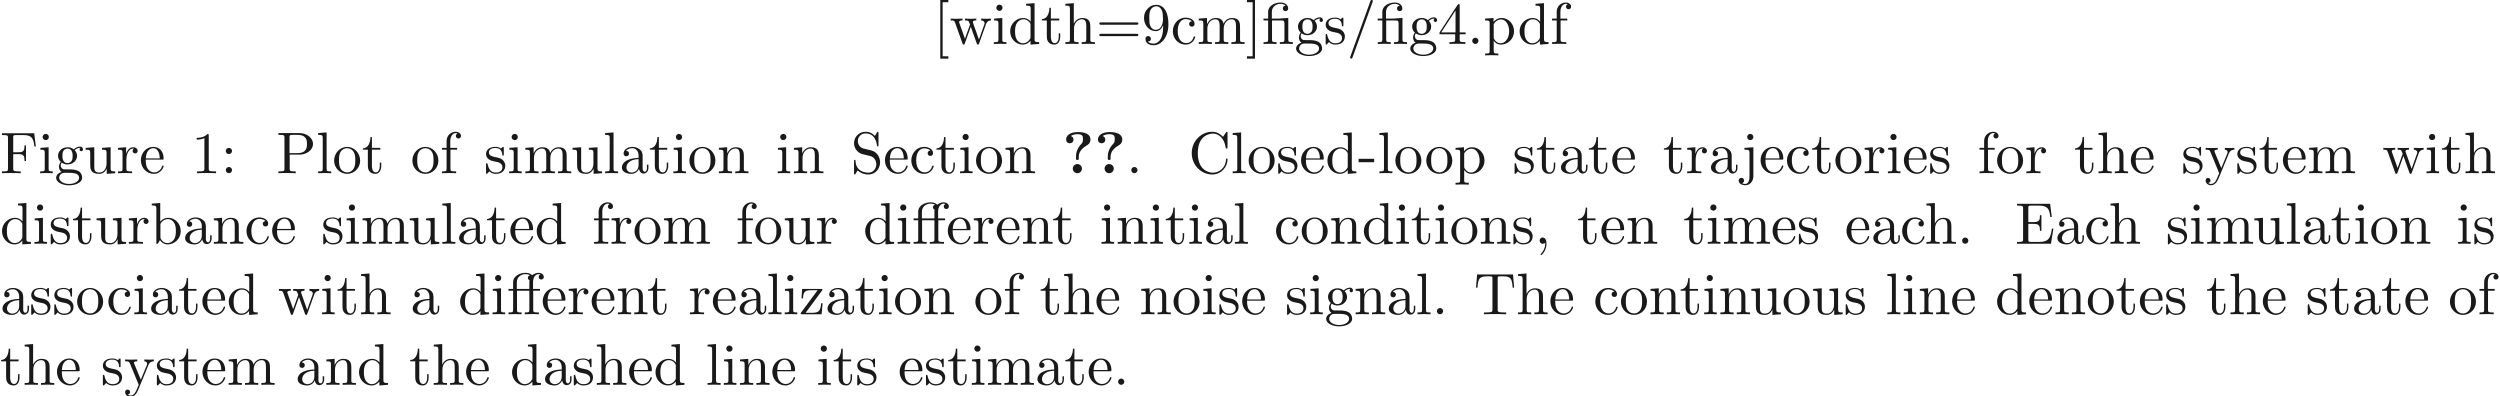 <ns0:svg xmlns:ns0="http://www.w3.org/2000/svg" xmlns:ns1="http://www.w3.org/1999/xlink" height="67.157pt" readme2tex:offset="0" version="1.1" viewBox="-72 7990.57 423.774 67.157" width="423.774pt" xmlns:readme2tex="http://github.com/leegao/readme2tex/">
<ns0:defs>
<ns0:path d="M2.78 -2.819C2.78 -3.846 3.706 -4.453 4.085 -4.672C4.284 -4.792 4.762 -5.061 4.762 -5.689C4.762 -6.974 2.989 -6.974 2.62 -6.974C1.235 -6.974 0.638 -6.346 0.638 -5.709C0.638 -5.23 1.006 -5.071 1.255 -5.071C1.574 -5.071 1.883 -5.29 1.883 -5.699C1.883 -6.167 1.455 -6.296 1.435 -6.306C1.694 -6.496 2.102 -6.615 2.56 -6.615C3.477 -6.615 3.487 -6.227 3.487 -5.758C3.487 -5.32 3.407 -5.161 3.208 -4.961C2.59 -4.314 2.311 -3.547 2.311 -2.899V-2.521C2.311 -2.301 2.311 -2.252 2.54 -2.252C2.78 -2.252 2.78 -2.311 2.78 -2.55V-2.819ZM3.318 -0.777C3.318 -1.205 2.969 -1.554 2.54 -1.554S1.763 -1.205 1.763 -0.777S2.112 0 2.54 0S3.318 -0.349 3.318 -0.777Z" id="g0-63" />
<ns0:path d="M4.463 -3.985H5.609V-4.294H4.433V-5.45C4.433 -6.336 4.912 -6.804 5.36 -6.804C5.39 -6.804 5.539 -6.804 5.689 -6.735C5.569 -6.695 5.39 -6.565 5.39 -6.316C5.39 -6.087 5.549 -5.888 5.818 -5.888C6.107 -5.888 6.257 -6.087 6.257 -6.326C6.257 -6.685 5.908 -7.024 5.35 -7.024C4.762 -7.024 4.324 -6.645 4.274 -6.605C3.985 -6.974 3.427 -7.024 3.158 -7.024C2.212 -7.024 1.056 -6.506 1.056 -5.43V-4.294H0.269V-3.985H1.056V-0.757C1.056 -0.309 0.946 -0.309 0.279 -0.309V0C0.608 -0.01 1.136 -0.03 1.385 -0.03S2.122 -0.01 2.491 0V-0.309C1.823 -0.309 1.714 -0.309 1.714 -0.757V-3.985H3.806V-0.757C3.806 -0.309 3.696 -0.309 3.029 -0.309V0C3.417 -0.01 3.885 -0.03 4.164 -0.03C4.563 -0.03 5.031 -0.03 5.43 0V-0.309H5.22C4.483 -0.309 4.463 -0.418 4.463 -0.777V-3.985ZM1.684 -4.294V-5.42C1.684 -6.386 2.501 -6.804 3.148 -6.804C3.636 -6.804 3.915 -6.615 3.925 -6.615V-6.605C3.756 -6.585 3.557 -6.456 3.557 -6.177C3.557 -6.117 3.567 -5.868 3.836 -5.778C3.806 -5.649 3.806 -5.559 3.806 -5.44V-4.294H1.684Z" id="g1-11" />
<ns0:path d="M3.288 -3.985C3.746 -3.985 3.816 -3.856 3.816 -3.447V-0.757C3.816 -0.309 3.706 -0.309 3.039 -0.309V0C3.367 -0.01 3.895 -0.03 4.144 -0.03S4.882 -0.01 5.25 0V-0.309C4.583 -0.309 4.473 -0.309 4.473 -0.757V-4.413L3.218 -4.324C3.059 -4.314 3.049 -4.304 3.039 -4.304C3.019 -4.294 2.999 -4.294 2.859 -4.294H1.684V-5.42C1.684 -6.406 2.54 -6.804 3.158 -6.804C3.457 -6.804 3.816 -6.705 4.015 -6.476C3.606 -6.456 3.547 -6.177 3.547 -6.017C3.547 -5.689 3.806 -5.559 3.995 -5.559C4.224 -5.559 4.453 -5.719 4.453 -6.017C4.453 -6.605 3.905 -7.024 3.168 -7.024C2.242 -7.024 1.056 -6.516 1.056 -5.43V-4.294H0.269V-3.985H1.056V-0.757C1.056 -0.309 0.946 -0.309 0.279 -0.309V0C0.608 -0.01 1.136 -0.03 1.385 -0.03S2.122 -0.01 2.491 0V-0.309C1.823 -0.309 1.714 -0.309 1.714 -0.757V-3.985H3.288Z" id="g1-12" />
<ns0:path d="M2.022 -0.01C2.022 -0.648 1.783 -1.056 1.385 -1.056C1.036 -1.056 0.857 -0.787 0.857 -0.528S1.026 0 1.385 0C1.544 0 1.664 -0.06 1.763 -0.139L1.783 -0.159C1.793 -0.159 1.803 -0.149 1.803 -0.01C1.803 0.628 1.524 1.235 1.086 1.704C1.026 1.763 1.016 1.773 1.016 1.813C1.016 1.883 1.066 1.923 1.116 1.923C1.235 1.923 2.022 1.136 2.022 -0.01Z" id="g1-44" />
<ns0:path d="M2.75 -1.863V-2.441H0.11V-1.863H2.75Z" id="g1-45" />
<ns0:path d="M1.913 -0.528C1.913 -0.817 1.674 -1.056 1.385 -1.056S0.857 -0.817 0.857 -0.528S1.096 0 1.385 0S1.913 -0.239 1.913 -0.528Z" id="g1-46" />
<ns0:path d="M4.364 -7.093C4.413 -7.223 4.413 -7.253 4.413 -7.273C4.413 -7.382 4.324 -7.472 4.214 -7.472C4.075 -7.472 4.035 -7.372 4.005 -7.273L0.608 2.112C0.558 2.242 0.558 2.271 0.558 2.291C0.558 2.401 0.648 2.491 0.757 2.491C0.897 2.491 0.936 2.391 0.966 2.291L4.364 -7.093Z" id="g1-47" />
<ns0:path d="M2.929 -6.376C2.929 -6.615 2.929 -6.635 2.7 -6.635C2.082 -5.998 1.205 -5.998 0.887 -5.998V-5.689C1.086 -5.689 1.674 -5.689 2.192 -5.948V-0.787C2.192 -0.428 2.162 -0.309 1.265 -0.309H0.946V0C1.295 -0.03 2.162 -0.03 2.56 -0.03S3.826 -0.03 4.174 0V-0.309H3.856C2.959 -0.309 2.929 -0.418 2.929 -0.787V-6.376Z" id="g1-49" />
<ns0:path d="M2.929 -1.644V-0.777C2.929 -0.418 2.909 -0.309 2.172 -0.309H1.963V0C2.371 -0.03 2.889 -0.03 3.308 -0.03S4.254 -0.03 4.663 0V-0.309H4.453C3.716 -0.309 3.696 -0.418 3.696 -0.777V-1.644H4.692V-1.953H3.696V-6.486C3.696 -6.685 3.696 -6.745 3.537 -6.745C3.447 -6.745 3.417 -6.745 3.337 -6.625L0.279 -1.953V-1.644H2.929ZM2.989 -1.953H0.558L2.989 -5.669V-1.953Z" id="g1-52" />
<ns0:path d="M3.656 -3.168V-2.849C3.656 -0.518 2.62 -0.06 2.042 -0.06C1.873 -0.06 1.335 -0.08 1.066 -0.418C1.504 -0.418 1.584 -0.707 1.584 -0.877C1.584 -1.186 1.345 -1.335 1.126 -1.335C0.966 -1.335 0.667 -1.245 0.667 -0.857C0.667 -0.189 1.205 0.219 2.052 0.219C3.337 0.219 4.553 -1.136 4.553 -3.278C4.553 -5.958 3.407 -6.635 2.521 -6.635C1.973 -6.635 1.484 -6.456 1.056 -6.007C0.648 -5.559 0.418 -5.141 0.418 -4.394C0.418 -3.148 1.295 -2.172 2.411 -2.172C3.019 -2.172 3.427 -2.59 3.656 -3.168ZM2.421 -2.401C2.262 -2.401 1.803 -2.401 1.494 -3.029C1.315 -3.397 1.315 -3.895 1.315 -4.384C1.315 -4.922 1.315 -5.39 1.524 -5.758C1.793 -6.257 2.172 -6.386 2.521 -6.386C2.979 -6.386 3.308 -6.047 3.477 -5.599C3.597 -5.28 3.636 -4.653 3.636 -4.194C3.636 -3.367 3.298 -2.401 2.421 -2.401Z" id="g1-57" />
<ns0:path d="M1.913 -3.766C1.913 -4.055 1.674 -4.294 1.385 -4.294S0.857 -4.055 0.857 -3.766S1.096 -3.238 1.385 -3.238S1.913 -3.477 1.913 -3.766ZM1.913 -0.528C1.913 -0.817 1.674 -1.056 1.385 -1.056S0.857 -0.817 0.857 -0.528S1.096 0 1.385 0S1.913 -0.239 1.913 -0.528Z" id="g1-58" />
<ns0:path d="M6.844 -3.258C6.994 -3.258 7.183 -3.258 7.183 -3.457S6.994 -3.656 6.854 -3.656H0.887C0.747 -3.656 0.558 -3.656 0.558 -3.457S0.747 -3.258 0.897 -3.258H6.844ZM6.854 -1.325C6.994 -1.325 7.183 -1.325 7.183 -1.524S6.994 -1.724 6.844 -1.724H0.897C0.747 -1.724 0.558 -1.724 0.558 -1.524S0.747 -1.325 0.887 -1.325H6.854Z" id="g1-61" />
<ns0:path d="M0.558 -3.407C0.558 -1.345 2.172 0.219 4.025 0.219C5.649 0.219 6.625 -1.166 6.625 -2.321C6.625 -2.421 6.625 -2.491 6.496 -2.491C6.386 -2.491 6.386 -2.431 6.376 -2.331C6.296 -0.907 5.23 -0.09 4.144 -0.09C3.537 -0.09 1.584 -0.428 1.584 -3.397C1.584 -6.376 3.527 -6.715 4.135 -6.715C5.22 -6.715 6.107 -5.808 6.306 -4.354C6.326 -4.214 6.326 -4.184 6.466 -4.184C6.625 -4.184 6.625 -4.214 6.625 -4.423V-6.785C6.625 -6.954 6.625 -7.024 6.516 -7.024C6.476 -7.024 6.436 -7.024 6.356 -6.904L5.858 -6.167C5.489 -6.526 4.981 -7.024 4.025 -7.024C2.162 -7.024 0.558 -5.44 0.558 -3.407Z" id="g1-67" />
<ns0:path d="M1.355 -0.777C1.355 -0.418 1.335 -0.309 0.568 -0.309H0.329V0H6.077L6.496 -2.57H6.247C5.998 -1.036 5.768 -0.309 4.055 -0.309H2.73C2.262 -0.309 2.242 -0.379 2.242 -0.707V-3.367H3.138C4.105 -3.367 4.214 -3.049 4.214 -2.202H4.463V-4.842H4.214C4.214 -3.985 4.105 -3.676 3.138 -3.676H2.242V-6.067C2.242 -6.396 2.262 -6.466 2.73 -6.466H4.015C5.539 -6.466 5.808 -5.918 5.968 -4.533H6.217L5.938 -6.775H0.329V-6.466H0.568C1.335 -6.466 1.355 -6.356 1.355 -5.998V-0.777Z" id="g1-69" />
<ns0:path d="M5.798 -6.775H0.329V-6.466H0.568C1.335 -6.466 1.355 -6.356 1.355 -5.998V-0.777C1.355 -0.418 1.335 -0.309 0.568 -0.309H0.329V0C0.677 -0.03 1.455 -0.03 1.843 -0.03C2.252 -0.03 3.158 -0.03 3.517 0V-0.309H3.188C2.242 -0.309 2.242 -0.438 2.242 -0.787V-3.238H3.098C4.055 -3.238 4.154 -2.919 4.154 -2.072H4.403V-4.712H4.154C4.154 -3.875 4.055 -3.547 3.098 -3.547H2.242V-6.067C2.242 -6.396 2.262 -6.466 2.73 -6.466H3.925C5.42 -6.466 5.669 -5.908 5.828 -4.533H6.077L5.798 -6.775Z" id="g1-70" />
<ns0:path d="M2.262 -3.148H3.945C5.141 -3.148 6.217 -3.955 6.217 -4.951C6.217 -5.928 5.23 -6.804 3.865 -6.804H0.349V-6.496H0.588C1.355 -6.496 1.375 -6.386 1.375 -6.027V-0.777C1.375 -0.418 1.355 -0.309 0.588 -0.309H0.349V0C0.697 -0.03 1.435 -0.03 1.813 -0.03S2.939 -0.03 3.288 0V-0.309H3.049C2.281 -0.309 2.262 -0.418 2.262 -0.777V-3.148ZM2.232 -3.407V-6.097C2.232 -6.426 2.252 -6.496 2.72 -6.496H3.606C5.191 -6.496 5.191 -5.44 5.191 -4.951C5.191 -4.483 5.191 -3.407 3.606 -3.407H2.232Z" id="g1-80" />
<ns0:path d="M3.477 -3.865L2.202 -4.174C1.584 -4.324 1.196 -4.862 1.196 -5.44C1.196 -6.137 1.734 -6.745 2.511 -6.745C4.174 -6.745 4.394 -5.111 4.453 -4.663C4.463 -4.603 4.463 -4.543 4.573 -4.543C4.702 -4.543 4.702 -4.593 4.702 -4.782V-6.785C4.702 -6.954 4.702 -7.024 4.593 -7.024C4.523 -7.024 4.513 -7.014 4.443 -6.894L4.095 -6.326C3.796 -6.615 3.387 -7.024 2.501 -7.024C1.395 -7.024 0.558 -6.147 0.558 -5.091C0.558 -4.264 1.086 -3.537 1.863 -3.268C1.973 -3.228 2.481 -3.108 3.178 -2.939C3.447 -2.869 3.746 -2.8 4.025 -2.431C4.234 -2.172 4.334 -1.843 4.334 -1.514C4.334 -0.807 3.836 -0.09 2.999 -0.09C2.71 -0.09 1.953 -0.139 1.425 -0.628C0.847 -1.166 0.817 -1.803 0.807 -2.162C0.797 -2.262 0.717 -2.262 0.687 -2.262C0.558 -2.262 0.558 -2.192 0.558 -2.012V-0.02C0.558 0.149 0.558 0.219 0.667 0.219C0.737 0.219 0.747 0.199 0.817 0.09C0.817 0.08 0.847 0.05 1.176 -0.478C1.484 -0.139 2.122 0.219 3.009 0.219C4.174 0.219 4.971 -0.757 4.971 -1.853C4.971 -2.849 4.314 -3.666 3.477 -3.865Z" id="g1-83" />
<ns0:path d="M6.635 -6.745H0.548L0.359 -4.503H0.608C0.747 -6.107 0.897 -6.436 2.401 -6.436C2.58 -6.436 2.839 -6.436 2.939 -6.416C3.148 -6.376 3.148 -6.266 3.148 -6.037V-0.787C3.148 -0.448 3.148 -0.309 2.102 -0.309H1.704V0C2.112 -0.03 3.128 -0.03 3.587 -0.03S5.071 -0.03 5.479 0V-0.309H5.081C4.035 -0.309 4.035 -0.448 4.035 -0.787V-6.037C4.035 -6.237 4.035 -6.376 4.214 -6.416C4.324 -6.436 4.593 -6.436 4.782 -6.436C6.286 -6.436 6.436 -6.107 6.575 -4.503H6.824L6.635 -6.745Z" id="g1-84" />
<ns0:path d="M2.54 2.491V2.092H1.574V-7.073H2.54V-7.472H1.176V2.491H2.54Z" id="g1-91" />
<ns0:path d="M1.584 -7.472H0.219V-7.073H1.186V2.092H0.219V2.491H1.584V-7.472Z" id="g1-93" />
<ns0:path d="M3.318 -0.757C3.357 -0.359 3.626 0.06 4.095 0.06C4.304 0.06 4.912 -0.08 4.912 -0.887V-1.445H4.663V-0.887C4.663 -0.309 4.413 -0.249 4.304 -0.249C3.975 -0.249 3.935 -0.697 3.935 -0.747V-2.74C3.935 -3.158 3.935 -3.547 3.577 -3.915C3.188 -4.304 2.69 -4.463 2.212 -4.463C1.395 -4.463 0.707 -3.995 0.707 -3.337C0.707 -3.039 0.907 -2.869 1.166 -2.869C1.445 -2.869 1.624 -3.068 1.624 -3.328C1.624 -3.447 1.574 -3.776 1.116 -3.786C1.385 -4.135 1.873 -4.244 2.192 -4.244C2.68 -4.244 3.248 -3.856 3.248 -2.969V-2.6C2.74 -2.57 2.042 -2.54 1.415 -2.242C0.667 -1.903 0.418 -1.385 0.418 -0.946C0.418 -0.139 1.385 0.11 2.012 0.11C2.67 0.11 3.128 -0.289 3.318 -0.757ZM3.248 -2.391V-1.395C3.248 -0.448 2.531 -0.11 2.082 -0.11C1.594 -0.11 1.186 -0.458 1.186 -0.956C1.186 -1.504 1.604 -2.331 3.248 -2.391Z" id="g1-97" />
<ns0:path d="M1.714 -3.756V-6.914L0.279 -6.804V-6.496C0.976 -6.496 1.056 -6.426 1.056 -5.938V0H1.305C1.315 -0.01 1.395 -0.149 1.664 -0.618C1.813 -0.389 2.232 0.11 2.969 0.11C4.154 0.11 5.191 -0.867 5.191 -2.152C5.191 -3.417 4.214 -4.403 3.078 -4.403C2.301 -4.403 1.873 -3.935 1.714 -3.756ZM1.743 -1.136V-3.188C1.743 -3.377 1.743 -3.387 1.853 -3.547C2.242 -4.105 2.79 -4.184 3.029 -4.184C3.477 -4.184 3.836 -3.925 4.075 -3.547C4.334 -3.138 4.364 -2.57 4.364 -2.162C4.364 -1.793 4.344 -1.196 4.055 -0.747C3.846 -0.438 3.467 -0.11 2.929 -0.11C2.481 -0.11 2.122 -0.349 1.883 -0.717C1.743 -0.927 1.743 -0.956 1.743 -1.136Z" id="g1-98" />
<ns0:path d="M1.166 -2.172C1.166 -3.796 1.983 -4.214 2.511 -4.214C2.6 -4.214 3.228 -4.204 3.577 -3.846C3.168 -3.816 3.108 -3.517 3.108 -3.387C3.108 -3.128 3.288 -2.929 3.567 -2.929C3.826 -2.929 4.025 -3.098 4.025 -3.397C4.025 -4.075 3.268 -4.463 2.501 -4.463C1.255 -4.463 0.339 -3.387 0.339 -2.152C0.339 -0.877 1.325 0.11 2.481 0.11C3.816 0.11 4.135 -1.086 4.135 -1.186S4.035 -1.285 4.005 -1.285C3.915 -1.285 3.895 -1.245 3.875 -1.186C3.587 -0.259 2.939 -0.139 2.57 -0.139C2.042 -0.139 1.166 -0.568 1.166 -2.172Z" id="g1-99" />
<ns0:path d="M3.786 -0.548V0.11L5.25 0V-0.309C4.553 -0.309 4.473 -0.379 4.473 -0.867V-6.914L3.039 -6.804V-6.496C3.736 -6.496 3.816 -6.426 3.816 -5.938V-3.786C3.527 -4.144 3.098 -4.403 2.56 -4.403C1.385 -4.403 0.339 -3.427 0.339 -2.142C0.339 -0.877 1.315 0.11 2.451 0.11C3.088 0.11 3.537 -0.229 3.786 -0.548ZM3.786 -3.218V-1.176C3.786 -0.996 3.786 -0.976 3.676 -0.807C3.377 -0.329 2.929 -0.11 2.501 -0.11C2.052 -0.11 1.694 -0.369 1.455 -0.747C1.196 -1.156 1.166 -1.724 1.166 -2.132C1.166 -2.501 1.186 -3.098 1.474 -3.547C1.684 -3.856 2.062 -4.184 2.6 -4.184C2.949 -4.184 3.367 -4.035 3.676 -3.587C3.786 -3.417 3.786 -3.397 3.786 -3.218Z" id="g1-100" />
<ns0:path d="M1.116 -2.511C1.176 -3.995 2.012 -4.244 2.351 -4.244C3.377 -4.244 3.477 -2.899 3.477 -2.511H1.116ZM1.106 -2.301H3.885C4.105 -2.301 4.135 -2.301 4.135 -2.511C4.135 -3.497 3.597 -4.463 2.351 -4.463C1.196 -4.463 0.279 -3.437 0.279 -2.192C0.279 -0.857 1.325 0.11 2.471 0.11C3.686 0.11 4.135 -0.996 4.135 -1.186C4.135 -1.285 4.055 -1.305 4.005 -1.305C3.915 -1.305 3.895 -1.245 3.875 -1.166C3.527 -0.139 2.63 -0.139 2.531 -0.139C2.032 -0.139 1.634 -0.438 1.405 -0.807C1.106 -1.285 1.106 -1.943 1.106 -2.301Z" id="g1-101" />
<ns0:path d="M1.743 -4.294V-5.45C1.743 -6.326 2.222 -6.804 2.66 -6.804C2.69 -6.804 2.839 -6.804 2.989 -6.735C2.869 -6.695 2.69 -6.565 2.69 -6.316C2.69 -6.087 2.849 -5.888 3.118 -5.888C3.407 -5.888 3.557 -6.087 3.557 -6.326C3.557 -6.695 3.188 -7.024 2.66 -7.024C1.963 -7.024 1.116 -6.496 1.116 -5.44V-4.294H0.329V-3.985H1.116V-0.757C1.116 -0.309 1.006 -0.309 0.339 -0.309V0C0.727 -0.01 1.196 -0.03 1.474 -0.03C1.873 -0.03 2.341 -0.03 2.74 0V-0.309H2.531C1.793 -0.309 1.773 -0.418 1.773 -0.777V-3.985H2.909V-4.294H1.743Z" id="g1-102" />
<ns0:path d="M2.212 -1.714C1.345 -1.714 1.345 -2.71 1.345 -2.939C1.345 -3.208 1.355 -3.527 1.504 -3.776C1.584 -3.895 1.813 -4.174 2.212 -4.174C3.078 -4.174 3.078 -3.178 3.078 -2.949C3.078 -2.68 3.068 -2.361 2.919 -2.112C2.839 -1.993 2.61 -1.714 2.212 -1.714ZM1.056 -1.325C1.056 -1.365 1.056 -1.594 1.225 -1.793C1.614 -1.514 2.022 -1.484 2.212 -1.484C3.138 -1.484 3.826 -2.172 3.826 -2.939C3.826 -3.308 3.666 -3.676 3.417 -3.905C3.776 -4.244 4.135 -4.294 4.314 -4.294C4.334 -4.294 4.384 -4.294 4.413 -4.284C4.304 -4.244 4.254 -4.135 4.254 -4.015C4.254 -3.846 4.384 -3.726 4.543 -3.726C4.643 -3.726 4.832 -3.796 4.832 -4.025C4.832 -4.194 4.712 -4.513 4.324 -4.513C4.125 -4.513 3.686 -4.453 3.268 -4.045C2.849 -4.374 2.431 -4.403 2.212 -4.403C1.285 -4.403 0.598 -3.716 0.598 -2.949C0.598 -2.511 0.817 -2.132 1.066 -1.923C0.936 -1.773 0.757 -1.445 0.757 -1.096C0.757 -0.787 0.887 -0.408 1.196 -0.209C0.598 -0.04 0.279 0.389 0.279 0.787C0.279 1.504 1.265 2.052 2.481 2.052C3.656 2.052 4.692 1.544 4.692 0.767C4.692 0.418 4.553 -0.09 4.045 -0.369C3.517 -0.648 2.939 -0.648 2.331 -0.648C2.082 -0.648 1.654 -0.648 1.584 -0.658C1.265 -0.697 1.056 -1.006 1.056 -1.325ZM2.491 1.823C1.484 1.823 0.797 1.315 0.797 0.787C0.797 0.329 1.176 -0.04 1.614 -0.07H2.202C3.059 -0.07 4.174 -0.07 4.174 0.787C4.174 1.325 3.467 1.823 2.491 1.823Z" id="g1-103" />
<ns0:path d="M1.096 -0.757C1.096 -0.309 0.986 -0.309 0.319 -0.309V0C0.667 -0.01 1.176 -0.03 1.445 -0.03C1.704 -0.03 2.222 -0.01 2.56 0V-0.309C1.893 -0.309 1.783 -0.309 1.783 -0.757V-2.59C1.783 -3.626 2.491 -4.184 3.128 -4.184C3.756 -4.184 3.865 -3.646 3.865 -3.078V-0.757C3.865 -0.309 3.756 -0.309 3.088 -0.309V0C3.437 -0.01 3.945 -0.03 4.214 -0.03C4.473 -0.03 4.991 -0.01 5.33 0V-0.309C4.812 -0.309 4.563 -0.309 4.553 -0.608V-2.511C4.553 -3.367 4.553 -3.676 4.244 -4.035C4.105 -4.204 3.776 -4.403 3.198 -4.403C2.361 -4.403 1.923 -3.806 1.753 -3.427V-6.914L0.319 -6.804V-6.496C1.016 -6.496 1.096 -6.426 1.096 -5.938V-0.757Z" id="g1-104" />
<ns0:path d="M1.763 -4.403L0.369 -4.294V-3.985C1.016 -3.985 1.106 -3.925 1.106 -3.437V-0.757C1.106 -0.309 0.996 -0.309 0.329 -0.309V0C0.648 -0.01 1.186 -0.03 1.425 -0.03C1.773 -0.03 2.122 -0.01 2.461 0V-0.309C1.803 -0.309 1.763 -0.359 1.763 -0.747V-4.403ZM1.803 -6.137C1.803 -6.456 1.554 -6.665 1.275 -6.665C0.966 -6.665 0.747 -6.396 0.747 -6.137C0.747 -5.868 0.966 -5.609 1.275 -5.609C1.554 -5.609 1.803 -5.818 1.803 -6.137Z" id="g1-105" />
<ns0:path d="M2.092 -4.403L0.578 -4.294V-3.985C1.345 -3.985 1.435 -3.915 1.435 -3.427V0.518C1.435 0.966 1.345 1.823 0.707 1.823C0.658 1.823 0.428 1.823 0.169 1.694C0.319 1.654 0.518 1.514 0.518 1.245C0.518 0.986 0.339 0.787 0.06 0.787S-0.399 0.986 -0.399 1.245C-0.399 1.763 0.159 2.042 0.727 2.042C1.474 2.042 2.092 1.405 2.092 0.498V-4.403ZM2.092 -6.137C2.092 -6.426 1.853 -6.665 1.564 -6.665S1.036 -6.426 1.036 -6.137S1.275 -5.609 1.564 -5.609S2.092 -5.848 2.092 -6.137Z" id="g1-106" />
<ns0:path d="M1.763 -6.914L0.329 -6.804V-6.496C1.026 -6.496 1.106 -6.426 1.106 -5.938V-0.757C1.106 -0.309 0.996 -0.309 0.329 -0.309V0C0.658 -0.01 1.186 -0.03 1.435 -0.03S2.172 -0.01 2.54 0V-0.309C1.873 -0.309 1.763 -0.309 1.763 -0.757V-6.914Z" id="g1-108" />
<ns0:path d="M1.096 -3.427V-0.757C1.096 -0.309 0.986 -0.309 0.319 -0.309V0C0.667 -0.01 1.176 -0.03 1.445 -0.03C1.704 -0.03 2.222 -0.01 2.56 0V-0.309C1.893 -0.309 1.783 -0.309 1.783 -0.757V-2.59C1.783 -3.626 2.491 -4.184 3.128 -4.184C3.756 -4.184 3.865 -3.646 3.865 -3.078V-0.757C3.865 -0.309 3.756 -0.309 3.088 -0.309V0C3.437 -0.01 3.945 -0.03 4.214 -0.03C4.473 -0.03 4.991 -0.01 5.33 0V-0.309C4.663 -0.309 4.553 -0.309 4.553 -0.757V-2.59C4.553 -3.626 5.26 -4.184 5.898 -4.184C6.526 -4.184 6.635 -3.646 6.635 -3.078V-0.757C6.635 -0.309 6.526 -0.309 5.858 -0.309V0C6.207 -0.01 6.715 -0.03 6.984 -0.03C7.243 -0.03 7.761 -0.01 8.1 0V-0.309C7.582 -0.309 7.332 -0.309 7.323 -0.608V-2.511C7.323 -3.367 7.323 -3.676 7.014 -4.035C6.874 -4.204 6.545 -4.403 5.968 -4.403C5.131 -4.403 4.692 -3.806 4.523 -3.427C4.384 -4.294 3.646 -4.403 3.198 -4.403C2.471 -4.403 2.002 -3.975 1.724 -3.357V-4.403L0.319 -4.294V-3.985C1.016 -3.985 1.096 -3.915 1.096 -3.427Z" id="g1-109" />
<ns0:path d="M1.096 -3.427V-0.757C1.096 -0.309 0.986 -0.309 0.319 -0.309V0C0.667 -0.01 1.176 -0.03 1.445 -0.03C1.704 -0.03 2.222 -0.01 2.56 0V-0.309C1.893 -0.309 1.783 -0.309 1.783 -0.757V-2.59C1.783 -3.626 2.491 -4.184 3.128 -4.184C3.756 -4.184 3.865 -3.646 3.865 -3.078V-0.757C3.865 -0.309 3.756 -0.309 3.088 -0.309V0C3.437 -0.01 3.945 -0.03 4.214 -0.03C4.473 -0.03 4.991 -0.01 5.33 0V-0.309C4.812 -0.309 4.563 -0.309 4.553 -0.608V-2.511C4.553 -3.367 4.553 -3.676 4.244 -4.035C4.105 -4.204 3.776 -4.403 3.198 -4.403C2.471 -4.403 2.002 -3.975 1.724 -3.357V-4.403L0.319 -4.294V-3.985C1.016 -3.985 1.096 -3.915 1.096 -3.427Z" id="g1-110" />
<ns0:path d="M4.692 -2.132C4.692 -3.407 3.696 -4.463 2.491 -4.463C1.245 -4.463 0.279 -3.377 0.279 -2.132C0.279 -0.847 1.315 0.11 2.481 0.11C3.686 0.11 4.692 -0.867 4.692 -2.132ZM2.491 -0.139C2.062 -0.139 1.624 -0.349 1.355 -0.807C1.106 -1.245 1.106 -1.853 1.106 -2.212C1.106 -2.6 1.106 -3.138 1.345 -3.577C1.614 -4.035 2.082 -4.244 2.481 -4.244C2.919 -4.244 3.347 -4.025 3.606 -3.597S3.865 -2.59 3.865 -2.212C3.865 -1.853 3.865 -1.315 3.646 -0.877C3.427 -0.428 2.989 -0.139 2.491 -0.139Z" id="g1-111" />
<ns0:path d="M1.714 -3.746V-4.403L0.279 -4.294V-3.985C0.986 -3.985 1.056 -3.925 1.056 -3.487V1.176C1.056 1.624 0.946 1.624 0.279 1.624V1.933C0.618 1.923 1.136 1.903 1.395 1.903C1.664 1.903 2.172 1.923 2.521 1.933V1.624C1.853 1.624 1.743 1.624 1.743 1.176V-0.498V-0.588C1.793 -0.428 2.212 0.11 2.969 0.11C4.154 0.11 5.191 -0.867 5.191 -2.152C5.191 -3.417 4.224 -4.403 3.108 -4.403C2.331 -4.403 1.913 -3.965 1.714 -3.746ZM1.743 -1.136V-3.357C2.032 -3.865 2.521 -4.154 3.029 -4.154C3.756 -4.154 4.364 -3.278 4.364 -2.152C4.364 -0.946 3.666 -0.11 2.929 -0.11C2.531 -0.11 2.152 -0.309 1.883 -0.717C1.743 -0.927 1.743 -0.936 1.743 -1.136Z" id="g1-112" />
<ns0:path d="M1.664 -3.308V-4.403L0.279 -4.294V-3.985C0.976 -3.985 1.056 -3.915 1.056 -3.427V-0.757C1.056 -0.309 0.946 -0.309 0.279 -0.309V0C0.667 -0.01 1.136 -0.03 1.415 -0.03C1.813 -0.03 2.281 -0.03 2.68 0V-0.309H2.471C1.734 -0.309 1.714 -0.418 1.714 -0.777V-2.311C1.714 -3.298 2.132 -4.184 2.889 -4.184C2.959 -4.184 2.979 -4.184 2.999 -4.174C2.969 -4.164 2.77 -4.045 2.77 -3.786C2.77 -3.507 2.979 -3.357 3.198 -3.357C3.377 -3.357 3.626 -3.477 3.626 -3.796S3.318 -4.403 2.889 -4.403C2.162 -4.403 1.803 -3.736 1.664 -3.308Z" id="g1-114" />
<ns0:path d="M2.072 -1.933C2.291 -1.893 3.108 -1.734 3.108 -1.016C3.108 -0.508 2.76 -0.11 1.983 -0.11C1.146 -0.11 0.787 -0.677 0.598 -1.524C0.568 -1.654 0.558 -1.694 0.458 -1.694C0.329 -1.694 0.329 -1.624 0.329 -1.445V-0.13C0.329 0.04 0.329 0.11 0.438 0.11C0.488 0.11 0.498 0.1 0.687 -0.09C0.707 -0.11 0.707 -0.13 0.887 -0.319C1.325 0.1 1.773 0.11 1.983 0.11C3.128 0.11 3.587 -0.558 3.587 -1.275C3.587 -1.803 3.288 -2.102 3.168 -2.222C2.839 -2.54 2.451 -2.62 2.032 -2.7C1.474 -2.809 0.807 -2.939 0.807 -3.517C0.807 -3.865 1.066 -4.274 1.923 -4.274C3.019 -4.274 3.068 -3.377 3.088 -3.068C3.098 -2.979 3.188 -2.979 3.208 -2.979C3.337 -2.979 3.337 -3.029 3.337 -3.218V-4.224C3.337 -4.394 3.337 -4.463 3.228 -4.463C3.178 -4.463 3.158 -4.463 3.029 -4.344C2.999 -4.304 2.899 -4.214 2.859 -4.184C2.481 -4.463 2.072 -4.463 1.923 -4.463C0.707 -4.463 0.329 -3.796 0.329 -3.238C0.329 -2.889 0.488 -2.61 0.757 -2.391C1.076 -2.132 1.355 -2.072 2.072 -1.933Z" id="g1-115" />
<ns0:path d="M1.724 -3.985H3.148V-4.294H1.724V-6.127H1.474C1.465 -5.31 1.166 -4.244 0.189 -4.204V-3.985H1.036V-1.235C1.036 -0.01 1.963 0.11 2.321 0.11C3.029 0.11 3.308 -0.598 3.308 -1.235V-1.803H3.059V-1.255C3.059 -0.518 2.76 -0.139 2.391 -0.139C1.724 -0.139 1.724 -1.046 1.724 -1.215V-3.985Z" id="g1-116" />
<ns0:path d="M3.895 -0.787V0.11L5.33 0V-0.309C4.633 -0.309 4.553 -0.379 4.553 -0.867V-4.403L3.088 -4.294V-3.985C3.786 -3.985 3.865 -3.915 3.865 -3.427V-1.654C3.865 -0.787 3.387 -0.11 2.66 -0.11C1.823 -0.11 1.783 -0.578 1.783 -1.096V-4.403L0.319 -4.294V-3.985C1.096 -3.985 1.096 -3.955 1.096 -3.068V-1.574C1.096 -0.797 1.096 0.11 2.61 0.11C3.168 0.11 3.606 -0.169 3.895 -0.787Z" id="g1-117" />
<ns0:path d="M6.167 -3.347C6.346 -3.846 6.655 -3.975 7.004 -3.985V-4.294C6.785 -4.274 6.496 -4.264 6.276 -4.264C5.988 -4.264 5.539 -4.284 5.35 -4.294V-3.985C5.709 -3.975 5.928 -3.796 5.928 -3.507C5.928 -3.447 5.928 -3.427 5.878 -3.298L4.971 -0.747L3.985 -3.527C3.945 -3.646 3.935 -3.666 3.935 -3.716C3.935 -3.985 4.324 -3.985 4.523 -3.985V-4.294C4.234 -4.284 3.726 -4.264 3.487 -4.264C3.188 -4.264 2.899 -4.274 2.6 -4.294V-3.985C2.969 -3.985 3.128 -3.965 3.228 -3.836C3.278 -3.776 3.387 -3.477 3.457 -3.288L2.6 -0.877L1.654 -3.537C1.604 -3.656 1.604 -3.676 1.604 -3.716C1.604 -3.985 1.993 -3.985 2.192 -3.985V-4.294C1.893 -4.284 1.335 -4.264 1.106 -4.264C1.066 -4.264 0.538 -4.274 0.179 -4.294V-3.985C0.677 -3.985 0.797 -3.955 0.917 -3.636L2.172 -0.11C2.222 0.03 2.252 0.11 2.381 0.11S2.531 0.05 2.58 -0.09L3.587 -2.909L4.603 -0.08C4.643 0.03 4.672 0.11 4.802 0.11S4.961 0.02 5.001 -0.08L6.167 -3.347Z" id="g1-119" />
<ns0:path d="M4.135 -3.347C4.394 -3.975 4.902 -3.985 5.061 -3.985V-4.294C4.832 -4.274 4.543 -4.264 4.314 -4.264C4.135 -4.264 3.666 -4.284 3.447 -4.294V-3.985C3.756 -3.975 3.915 -3.806 3.915 -3.557C3.915 -3.457 3.905 -3.437 3.856 -3.318L2.849 -0.867L1.743 -3.547C1.704 -3.646 1.684 -3.686 1.684 -3.726C1.684 -3.985 2.052 -3.985 2.242 -3.985V-4.294C1.983 -4.284 1.325 -4.264 1.156 -4.264C0.887 -4.264 0.488 -4.274 0.189 -4.294V-3.985C0.667 -3.985 0.857 -3.985 0.996 -3.636L2.491 0C2.441 0.13 2.301 0.458 2.242 0.588C2.022 1.136 1.743 1.823 1.106 1.823C1.056 1.823 0.827 1.823 0.638 1.644C0.946 1.604 1.026 1.385 1.026 1.225C1.026 0.966 0.837 0.807 0.608 0.807C0.408 0.807 0.189 0.936 0.189 1.235C0.189 1.684 0.608 2.042 1.106 2.042C1.734 2.042 2.142 1.474 2.381 0.907L4.135 -3.347Z" id="g1-121" />
<ns0:path d="M3.885 -3.995C3.975 -4.105 3.975 -4.125 3.975 -4.164C3.975 -4.294 3.895 -4.294 3.716 -4.294H0.528L0.418 -2.69H0.667C0.727 -3.706 0.917 -4.075 2.012 -4.075H3.148L0.369 -0.319C0.279 -0.209 0.279 -0.189 0.279 -0.139C0.279 0 0.349 0 0.538 0H3.826L3.995 -1.863H3.746C3.656 -0.687 3.447 -0.249 2.291 -0.249H1.116L3.885 -3.995Z" id="g1-122" />
</ns0:defs>
<ns0:g fill-opacity="0.9" id="page1">
<ns0:use x="86.212" y="7998.02" ns1:href="#g1-91" />
<ns0:use x="88.969" y="7998.02" ns1:href="#g1-119" />
<ns0:use x="96.138" y="7998.02" ns1:href="#g1-105" />
<ns0:use x="98.895" y="7998.02" ns1:href="#g1-100" />
<ns0:use x="104.409" y="7998.02" ns1:href="#g1-116" />
<ns0:use x="108.269" y="7998.02" ns1:href="#g1-104" />
<ns0:use x="113.783" y="7998.02" ns1:href="#g1-61" />
<ns0:use x="121.503" y="7998.02" ns1:href="#g1-57" />
<ns0:use x="126.465" y="7998.02" ns1:href="#g1-99" />
<ns0:use x="130.877" y="7998.02" ns1:href="#g1-109" />
<ns0:use x="139.148" y="7998.02" ns1:href="#g1-93" />
<ns0:use x="141.905" y="7998.02" ns1:href="#g1-12" />
<ns0:use x="147.419" y="7998.02" ns1:href="#g1-103" />
<ns0:use x="152.382" y="7998.02" ns1:href="#g1-115" />
<ns0:use x="156.297" y="7998.02" ns1:href="#g1-47" />
<ns0:use x="161.26" y="7998.02" ns1:href="#g1-12" />
<ns0:use x="166.774" y="7998.02" ns1:href="#g1-103" />
<ns0:use x="171.736" y="7998.02" ns1:href="#g1-52" />
<ns0:use x="176.699" y="7998.02" ns1:href="#g1-46" />
<ns0:use x="179.456" y="7998.02" ns1:href="#g1-112" />
<ns0:use x="185.247" y="7998.02" ns1:href="#g1-100" />
<ns0:use x="190.761" y="7998.02" ns1:href="#g1-102" />
<ns0:use x="-72" y="8019.93" ns1:href="#g1-70" />
<ns0:use x="-65.521" y="8019.93" ns1:href="#g1-105" />
<ns0:use x="-62.764" y="8019.93" ns1:href="#g1-103" />
<ns0:use x="-57.801" y="8019.93" ns1:href="#g1-117" />
<ns0:use x="-52.287" y="8019.93" ns1:href="#g1-114" />
<ns0:use x="-48.4" y="8019.93" ns1:href="#g1-101" />
<ns0:use x="-39.546" y="8019.93" ns1:href="#g1-49" />
<ns0:use x="-34.583" y="8019.93" ns1:href="#g1-58" />
<ns0:use x="-25.155" y="8019.93" ns1:href="#g1-80" />
<ns0:use x="-18.4" y="8019.93" ns1:href="#g1-108" />
<ns0:use x="-15.643" y="8019.93" ns1:href="#g1-111" />
<ns0:use x="-10.68" y="8019.93" ns1:href="#g1-116" />
<ns0:use x="-2.378" y="8019.93" ns1:href="#g1-111" />
<ns0:use x="2.585" y="8019.93" ns1:href="#g1-102" />
<ns0:use x="10.06" y="8019.93" ns1:href="#g1-115" />
<ns0:use x="13.975" y="8019.93" ns1:href="#g1-105" />
<ns0:use x="16.732" y="8019.93" ns1:href="#g1-109" />
<ns0:use x="24.727" y="8019.93" ns1:href="#g1-117" />
<ns0:use x="30.241" y="8019.93" ns1:href="#g1-108" />
<ns0:use x="32.998" y="8019.93" ns1:href="#g1-97" />
<ns0:use x="37.961" y="8019.93" ns1:href="#g1-116" />
<ns0:use x="41.82" y="8019.93" ns1:href="#g1-105" />
<ns0:use x="44.578" y="8019.93" ns1:href="#g1-111" />
<ns0:use x="49.54" y="8019.93" ns1:href="#g1-110" />
<ns0:use x="59.497" y="8019.93" ns1:href="#g1-105" />
<ns0:use x="62.254" y="8019.93" ns1:href="#g1-110" />
<ns0:use x="72.21" y="8019.93" ns1:href="#g1-83" />
<ns0:use x="77.725" y="8019.93" ns1:href="#g1-101" />
<ns0:use x="82.136" y="8019.93" ns1:href="#g1-99" />
<ns0:use x="86.547" y="8019.93" ns1:href="#g1-116" />
<ns0:use x="90.407" y="8019.93" ns1:href="#g1-105" />
<ns0:use x="93.164" y="8019.93" ns1:href="#g1-111" />
<ns0:use x="98.127" y="8019.93" ns1:href="#g1-110" />
<ns0:use x="108.083" y="8019.93" ns1:href="#g0-63" />
<ns0:use x="113.474" y="8019.93" ns1:href="#g0-63" />
<ns0:use x="118.904" y="8019.93" ns1:href="#g1-46" />
<ns0:use x="129.454" y="8019.93" ns1:href="#g1-67" />
<ns0:use x="136.622" y="8019.93" ns1:href="#g1-108" />
<ns0:use x="139.379" y="8019.93" ns1:href="#g1-111" />
<ns0:use x="144.342" y="8019.93" ns1:href="#g1-115" />
<ns0:use x="148.257" y="8019.93" ns1:href="#g1-101" />
<ns0:use x="152.668" y="8019.93" ns1:href="#g1-100" />
<ns0:use x="158.182" y="8019.93" ns1:href="#g1-45" />
<ns0:use x="161.491" y="8019.93" ns1:href="#g1-108" />
<ns0:use x="164.248" y="8019.93" ns1:href="#g1-111" />
<ns0:use x="169.487" y="8019.93" ns1:href="#g1-111" />
<ns0:use x="174.45" y="8019.93" ns1:href="#g1-112" />
<ns0:use x="184.407" y="8019.93" ns1:href="#g1-115" />
<ns0:use x="188.322" y="8019.93" ns1:href="#g1-116" />
<ns0:use x="192.182" y="8019.93" ns1:href="#g1-97" />
<ns0:use x="197.144" y="8019.93" ns1:href="#g1-116" />
<ns0:use x="201.004" y="8019.93" ns1:href="#g1-101" />
<ns0:use x="209.858" y="8019.93" ns1:href="#g1-116" />
<ns0:use x="213.718" y="8019.93" ns1:href="#g1-114" />
<ns0:use x="217.605" y="8019.93" ns1:href="#g1-97" />
<ns0:use x="223.121" y="8019.93" ns1:href="#g1-106" />
<ns0:use x="226.154" y="8019.93" ns1:href="#g1-101" />
<ns0:use x="230.566" y="8019.93" ns1:href="#g1-99" />
<ns0:use x="234.977" y="8019.93" ns1:href="#g1-116" />
<ns0:use x="238.837" y="8019.93" ns1:href="#g1-111" />
<ns0:use x="243.8" y="8019.93" ns1:href="#g1-114" />
<ns0:use x="247.687" y="8019.93" ns1:href="#g1-105" />
<ns0:use x="250.444" y="8019.93" ns1:href="#g1-101" />
<ns0:use x="254.855" y="8019.93" ns1:href="#g1-115" />
<ns0:use x="263.213" y="8019.93" ns1:href="#g1-102" />
<ns0:use x="266.246" y="8019.93" ns1:href="#g1-111" />
<ns0:use x="271.208" y="8019.93" ns1:href="#g1-114" />
<ns0:use x="279.538" y="8019.93" ns1:href="#g1-116" />
<ns0:use x="283.398" y="8019.93" ns1:href="#g1-104" />
<ns0:use x="288.912" y="8019.93" ns1:href="#g1-101" />
<ns0:use x="297.766" y="8019.93" ns1:href="#g1-115" />
<ns0:use x="301.681" y="8019.93" ns1:href="#g1-121" />
<ns0:use x="306.92" y="8019.93" ns1:href="#g1-115" />
<ns0:use x="310.835" y="8019.93" ns1:href="#g1-116" />
<ns0:use x="314.694" y="8019.93" ns1:href="#g1-101" />
<ns0:use x="319.106" y="8019.93" ns1:href="#g1-109" />
<ns0:use x="331.819" y="8019.93" ns1:href="#g1-119" />
<ns0:use x="338.988" y="8019.93" ns1:href="#g1-105" />
<ns0:use x="341.745" y="8019.93" ns1:href="#g1-116" />
<ns0:use x="345.605" y="8019.93" ns1:href="#g1-104" />
<ns0:use x="-72" y="8031.89" ns1:href="#g1-100" />
<ns0:use x="-66.486" y="8031.89" ns1:href="#g1-105" />
<ns0:use x="-63.729" y="8031.89" ns1:href="#g1-115" />
<ns0:use x="-59.814" y="8031.89" ns1:href="#g1-116" />
<ns0:use x="-55.954" y="8031.89" ns1:href="#g1-117" />
<ns0:use x="-50.44" y="8031.89" ns1:href="#g1-114" />
<ns0:use x="-46.552" y="8031.89" ns1:href="#g1-98" />
<ns0:use x="-41.038" y="8031.89" ns1:href="#g1-97" />
<ns0:use x="-36.075" y="8031.89" ns1:href="#g1-110" />
<ns0:use x="-30.561" y="8031.89" ns1:href="#g1-99" />
<ns0:use x="-26.15" y="8031.89" ns1:href="#g1-101" />
<ns0:use x="-17.534" y="8031.89" ns1:href="#g1-115" />
<ns0:use x="-13.619" y="8031.89" ns1:href="#g1-105" />
<ns0:use x="-10.862" y="8031.89" ns1:href="#g1-109" />
<ns0:use x="-2.868" y="8031.89" ns1:href="#g1-117" />
<ns0:use x="2.647" y="8031.89" ns1:href="#g1-108" />
<ns0:use x="5.404" y="8031.89" ns1:href="#g1-97" />
<ns0:use x="10.366" y="8031.89" ns1:href="#g1-116" />
<ns0:use x="14.226" y="8031.89" ns1:href="#g1-101" />
<ns0:use x="18.638" y="8031.89" ns1:href="#g1-100" />
<ns0:use x="28.356" y="8031.89" ns1:href="#g1-102" />
<ns0:use x="31.389" y="8031.89" ns1:href="#g1-114" />
<ns0:use x="35.276" y="8031.89" ns1:href="#g1-111" />
<ns0:use x="40.239" y="8031.89" ns1:href="#g1-109" />
<ns0:use x="52.715" y="8031.89" ns1:href="#g1-102" />
<ns0:use x="55.748" y="8031.89" ns1:href="#g1-111" />
<ns0:use x="60.71" y="8031.89" ns1:href="#g1-117" />
<ns0:use x="66.224" y="8031.89" ns1:href="#g1-114" />
<ns0:use x="74.316" y="8031.89" ns1:href="#g1-100" />
<ns0:use x="79.831" y="8031.89" ns1:href="#g1-105" />
<ns0:use x="82.588" y="8031.89" ns1:href="#g1-11" />
<ns0:use x="88.377" y="8031.89" ns1:href="#g1-101" />
<ns0:use x="92.789" y="8031.89" ns1:href="#g1-114" />
<ns0:use x="96.676" y="8031.89" ns1:href="#g1-101" />
<ns0:use x="101.088" y="8031.89" ns1:href="#g1-110" />
<ns0:use x="106.325" y="8031.89" ns1:href="#g1-116" />
<ns0:use x="114.389" y="8031.89" ns1:href="#g1-105" />
<ns0:use x="117.146" y="8031.89" ns1:href="#g1-110" />
<ns0:use x="122.66" y="8031.89" ns1:href="#g1-105" />
<ns0:use x="125.418" y="8031.89" ns1:href="#g1-116" />
<ns0:use x="129.277" y="8031.89" ns1:href="#g1-105" />
<ns0:use x="132.034" y="8031.89" ns1:href="#g1-97" />
<ns0:use x="136.997" y="8031.89" ns1:href="#g1-108" />
<ns0:use x="143.959" y="8031.89" ns1:href="#g1-99" />
<ns0:use x="148.37" y="8031.89" ns1:href="#g1-111" />
<ns0:use x="153.333" y="8031.89" ns1:href="#g1-110" />
<ns0:use x="158.847" y="8031.89" ns1:href="#g1-100" />
<ns0:use x="164.361" y="8031.89" ns1:href="#g1-105" />
<ns0:use x="167.118" y="8031.89" ns1:href="#g1-116" />
<ns0:use x="170.978" y="8031.89" ns1:href="#g1-105" />
<ns0:use x="173.735" y="8031.89" ns1:href="#g1-111" />
<ns0:use x="178.698" y="8031.89" ns1:href="#g1-110" />
<ns0:use x="184.212" y="8031.89" ns1:href="#g1-115" />
<ns0:use x="188.127" y="8031.89" ns1:href="#g1-44" />
<ns0:use x="195.309" y="8031.89" ns1:href="#g1-116" />
<ns0:use x="199.169" y="8031.89" ns1:href="#g1-101" />
<ns0:use x="203.581" y="8031.89" ns1:href="#g1-110" />
<ns0:use x="213.299" y="8031.89" ns1:href="#g1-116" />
<ns0:use x="217.159" y="8031.89" ns1:href="#g1-105" />
<ns0:use x="219.916" y="8031.89" ns1:href="#g1-109" />
<ns0:use x="228.187" y="8031.89" ns1:href="#g1-101" />
<ns0:use x="232.599" y="8031.89" ns1:href="#g1-115" />
<ns0:use x="240.718" y="8031.89" ns1:href="#g1-101" />
<ns0:use x="245.129" y="8031.89" ns1:href="#g1-97" />
<ns0:use x="250.092" y="8031.89" ns1:href="#g1-99" />
<ns0:use x="254.227" y="8031.89" ns1:href="#g1-104" />
<ns0:use x="259.741" y="8031.89" ns1:href="#g1-46" />
<ns0:use x="269.577" y="8031.89" ns1:href="#g1-69" />
<ns0:use x="276.331" y="8031.89" ns1:href="#g1-97" />
<ns0:use x="281.294" y="8031.89" ns1:href="#g1-99" />
<ns0:use x="285.429" y="8031.89" ns1:href="#g1-104" />
<ns0:use x="295.147" y="8031.89" ns1:href="#g1-115" />
<ns0:use x="299.062" y="8031.89" ns1:href="#g1-105" />
<ns0:use x="301.819" y="8031.89" ns1:href="#g1-109" />
<ns0:use x="309.814" y="8031.89" ns1:href="#g1-117" />
<ns0:use x="315.328" y="8031.89" ns1:href="#g1-108" />
<ns0:use x="318.085" y="8031.89" ns1:href="#g1-97" />
<ns0:use x="323.048" y="8031.89" ns1:href="#g1-116" />
<ns0:use x="326.908" y="8031.89" ns1:href="#g1-105" />
<ns0:use x="329.665" y="8031.89" ns1:href="#g1-111" />
<ns0:use x="334.627" y="8031.89" ns1:href="#g1-110" />
<ns0:use x="344.346" y="8031.89" ns1:href="#g1-105" />
<ns0:use x="347.103" y="8031.89" ns1:href="#g1-115" />
<ns0:use x="-72" y="8043.84" ns1:href="#g1-97" />
<ns0:use x="-67.037" y="8043.84" ns1:href="#g1-115" />
<ns0:use x="-63.122" y="8043.84" ns1:href="#g1-115" />
<ns0:use x="-59.207" y="8043.84" ns1:href="#g1-111" />
<ns0:use x="-53.968" y="8043.84" ns1:href="#g1-99" />
<ns0:use x="-49.556" y="8043.84" ns1:href="#g1-105" />
<ns0:use x="-46.799" y="8043.84" ns1:href="#g1-97" />
<ns0:use x="-41.837" y="8043.84" ns1:href="#g1-116" />
<ns0:use x="-37.977" y="8043.84" ns1:href="#g1-101" />
<ns0:use x="-33.565" y="8043.84" ns1:href="#g1-100" />
<ns0:use x="-24.904" y="8043.84" ns1:href="#g1-119" />
<ns0:use x="-17.736" y="8043.84" ns1:href="#g1-105" />
<ns0:use x="-14.979" y="8043.84" ns1:href="#g1-116" />
<ns0:use x="-11.119" y="8043.84" ns1:href="#g1-104" />
<ns0:use x="-2.458" y="8043.84" ns1:href="#g1-97" />
<ns0:use x="5.652" y="8043.84" ns1:href="#g1-100" />
<ns0:use x="11.166" y="8043.84" ns1:href="#g1-105" />
<ns0:use x="13.923" y="8043.84" ns1:href="#g1-11" />
<ns0:use x="19.713" y="8043.84" ns1:href="#g1-101" />
<ns0:use x="24.125" y="8043.84" ns1:href="#g1-114" />
<ns0:use x="28.012" y="8043.84" ns1:href="#g1-101" />
<ns0:use x="32.423" y="8043.84" ns1:href="#g1-110" />
<ns0:use x="37.661" y="8043.84" ns1:href="#g1-116" />
<ns0:use x="44.668" y="8043.84" ns1:href="#g1-114" />
<ns0:use x="48.555" y="8043.84" ns1:href="#g1-101" />
<ns0:use x="52.966" y="8043.84" ns1:href="#g1-97" />
<ns0:use x="57.929" y="8043.84" ns1:href="#g1-108" />
<ns0:use x="60.686" y="8043.84" ns1:href="#g1-105" />
<ns0:use x="63.443" y="8043.84" ns1:href="#g1-122" />
<ns0:use x="67.855" y="8043.84" ns1:href="#g1-97" />
<ns0:use x="72.817" y="8043.84" ns1:href="#g1-116" />
<ns0:use x="76.677" y="8043.84" ns1:href="#g1-105" />
<ns0:use x="79.434" y="8043.84" ns1:href="#g1-111" />
<ns0:use x="84.397" y="8043.84" ns1:href="#g1-110" />
<ns0:use x="93.058" y="8043.84" ns1:href="#g1-111" />
<ns0:use x="98.021" y="8043.84" ns1:href="#g1-102" />
<ns0:use x="104.201" y="8043.84" ns1:href="#g1-116" />
<ns0:use x="108.061" y="8043.84" ns1:href="#g1-104" />
<ns0:use x="113.575" y="8043.84" ns1:href="#g1-101" />
<ns0:use x="121.133" y="8043.84" ns1:href="#g1-110" />
<ns0:use x="126.647" y="8043.84" ns1:href="#g1-111" />
<ns0:use x="131.61" y="8043.84" ns1:href="#g1-105" />
<ns0:use x="134.367" y="8043.84" ns1:href="#g1-115" />
<ns0:use x="138.282" y="8043.84" ns1:href="#g1-101" />
<ns0:use x="145.841" y="8043.84" ns1:href="#g1-115" />
<ns0:use x="149.756" y="8043.84" ns1:href="#g1-105" />
<ns0:use x="152.513" y="8043.84" ns1:href="#g1-103" />
<ns0:use x="157.475" y="8043.84" ns1:href="#g1-110" />
<ns0:use x="162.99" y="8043.84" ns1:href="#g1-97" />
<ns0:use x="167.952" y="8043.84" ns1:href="#g1-108" />
<ns0:use x="170.709" y="8043.84" ns1:href="#g1-46" />
<ns0:use x="177.836" y="8043.84" ns1:href="#g1-84" />
<ns0:use x="185.005" y="8043.84" ns1:href="#g1-104" />
<ns0:use x="190.519" y="8043.84" ns1:href="#g1-101" />
<ns0:use x="198.077" y="8043.84" ns1:href="#g1-99" />
<ns0:use x="202.488" y="8043.84" ns1:href="#g1-111" />
<ns0:use x="207.451" y="8043.84" ns1:href="#g1-110" />
<ns0:use x="212.689" y="8043.84" ns1:href="#g1-116" />
<ns0:use x="216.548" y="8043.84" ns1:href="#g1-105" />
<ns0:use x="219.306" y="8043.84" ns1:href="#g1-110" />
<ns0:use x="224.543" y="8043.84" ns1:href="#g1-117" />
<ns0:use x="230.057" y="8043.84" ns1:href="#g1-111" />
<ns0:use x="235.02" y="8043.84" ns1:href="#g1-117" />
<ns0:use x="240.534" y="8043.84" ns1:href="#g1-115" />
<ns0:use x="247.596" y="8043.84" ns1:href="#g1-108" />
<ns0:use x="250.353" y="8043.84" ns1:href="#g1-105" />
<ns0:use x="253.11" y="8043.84" ns1:href="#g1-110" />
<ns0:use x="258.624" y="8043.84" ns1:href="#g1-101" />
<ns0:use x="266.183" y="8043.84" ns1:href="#g1-100" />
<ns0:use x="271.697" y="8043.84" ns1:href="#g1-101" />
<ns0:use x="276.108" y="8043.84" ns1:href="#g1-110" />
<ns0:use x="281.622" y="8043.84" ns1:href="#g1-111" />
<ns0:use x="286.585" y="8043.84" ns1:href="#g1-116" />
<ns0:use x="290.445" y="8043.84" ns1:href="#g1-101" />
<ns0:use x="294.856" y="8043.84" ns1:href="#g1-115" />
<ns0:use x="301.918" y="8043.84" ns1:href="#g1-116" />
<ns0:use x="305.778" y="8043.84" ns1:href="#g1-104" />
<ns0:use x="311.292" y="8043.84" ns1:href="#g1-101" />
<ns0:use x="318.851" y="8043.84" ns1:href="#g1-115" />
<ns0:use x="322.766" y="8043.84" ns1:href="#g1-116" />
<ns0:use x="326.626" y="8043.84" ns1:href="#g1-97" />
<ns0:use x="331.588" y="8043.84" ns1:href="#g1-116" />
<ns0:use x="335.448" y="8043.84" ns1:href="#g1-101" />
<ns0:use x="343.007" y="8043.84" ns1:href="#g1-111" />
<ns0:use x="347.969" y="8043.84" ns1:href="#g1-102" />
<ns0:use x="-72" y="8055.8" ns1:href="#g1-116" />
<ns0:use x="-68.14" y="8055.8" ns1:href="#g1-104" />
<ns0:use x="-62.626" y="8055.8" ns1:href="#g1-101" />
<ns0:use x="-54.894" y="8055.8" ns1:href="#g1-115" />
<ns0:use x="-50.979" y="8055.8" ns1:href="#g1-121" />
<ns0:use x="-45.74" y="8055.8" ns1:href="#g1-115" />
<ns0:use x="-41.825" y="8055.8" ns1:href="#g1-116" />
<ns0:use x="-37.965" y="8055.8" ns1:href="#g1-101" />
<ns0:use x="-33.554" y="8055.8" ns1:href="#g1-109" />
<ns0:use x="-21.962" y="8055.8" ns1:href="#g1-97" />
<ns0:use x="-16.999" y="8055.8" ns1:href="#g1-110" />
<ns0:use x="-11.485" y="8055.8" ns1:href="#g1-100" />
<ns0:use x="-2.65" y="8055.8" ns1:href="#g1-116" />
<ns0:use x="1.21" y="8055.8" ns1:href="#g1-104" />
<ns0:use x="6.724" y="8055.8" ns1:href="#g1-101" />
<ns0:use x="14.456" y="8055.8" ns1:href="#g1-100" />
<ns0:use x="19.97" y="8055.8" ns1:href="#g1-97" />
<ns0:use x="24.933" y="8055.8" ns1:href="#g1-115" />
<ns0:use x="28.848" y="8055.8" ns1:href="#g1-104" />
<ns0:use x="34.362" y="8055.8" ns1:href="#g1-101" />
<ns0:use x="38.773" y="8055.8" ns1:href="#g1-100" />
<ns0:use x="47.608" y="8055.8" ns1:href="#g1-108" />
<ns0:use x="50.366" y="8055.8" ns1:href="#g1-105" />
<ns0:use x="53.123" y="8055.8" ns1:href="#g1-110" />
<ns0:use x="58.637" y="8055.8" ns1:href="#g1-101" />
<ns0:use x="66.369" y="8055.8" ns1:href="#g1-105" />
<ns0:use x="69.126" y="8055.8" ns1:href="#g1-116" />
<ns0:use x="72.986" y="8055.8" ns1:href="#g1-115" />
<ns0:use x="80.222" y="8055.8" ns1:href="#g1-101" />
<ns0:use x="84.633" y="8055.8" ns1:href="#g1-115" />
<ns0:use x="88.548" y="8055.8" ns1:href="#g1-116" />
<ns0:use x="92.408" y="8055.8" ns1:href="#g1-105" />
<ns0:use x="95.165" y="8055.8" ns1:href="#g1-109" />
<ns0:use x="103.436" y="8055.8" ns1:href="#g1-97" />
<ns0:use x="108.399" y="8055.8" ns1:href="#g1-116" />
<ns0:use x="112.259" y="8055.8" ns1:href="#g1-101" />
<ns0:use x="116.67" y="8055.8" ns1:href="#g1-46" />
</ns0:g>
</ns0:svg>